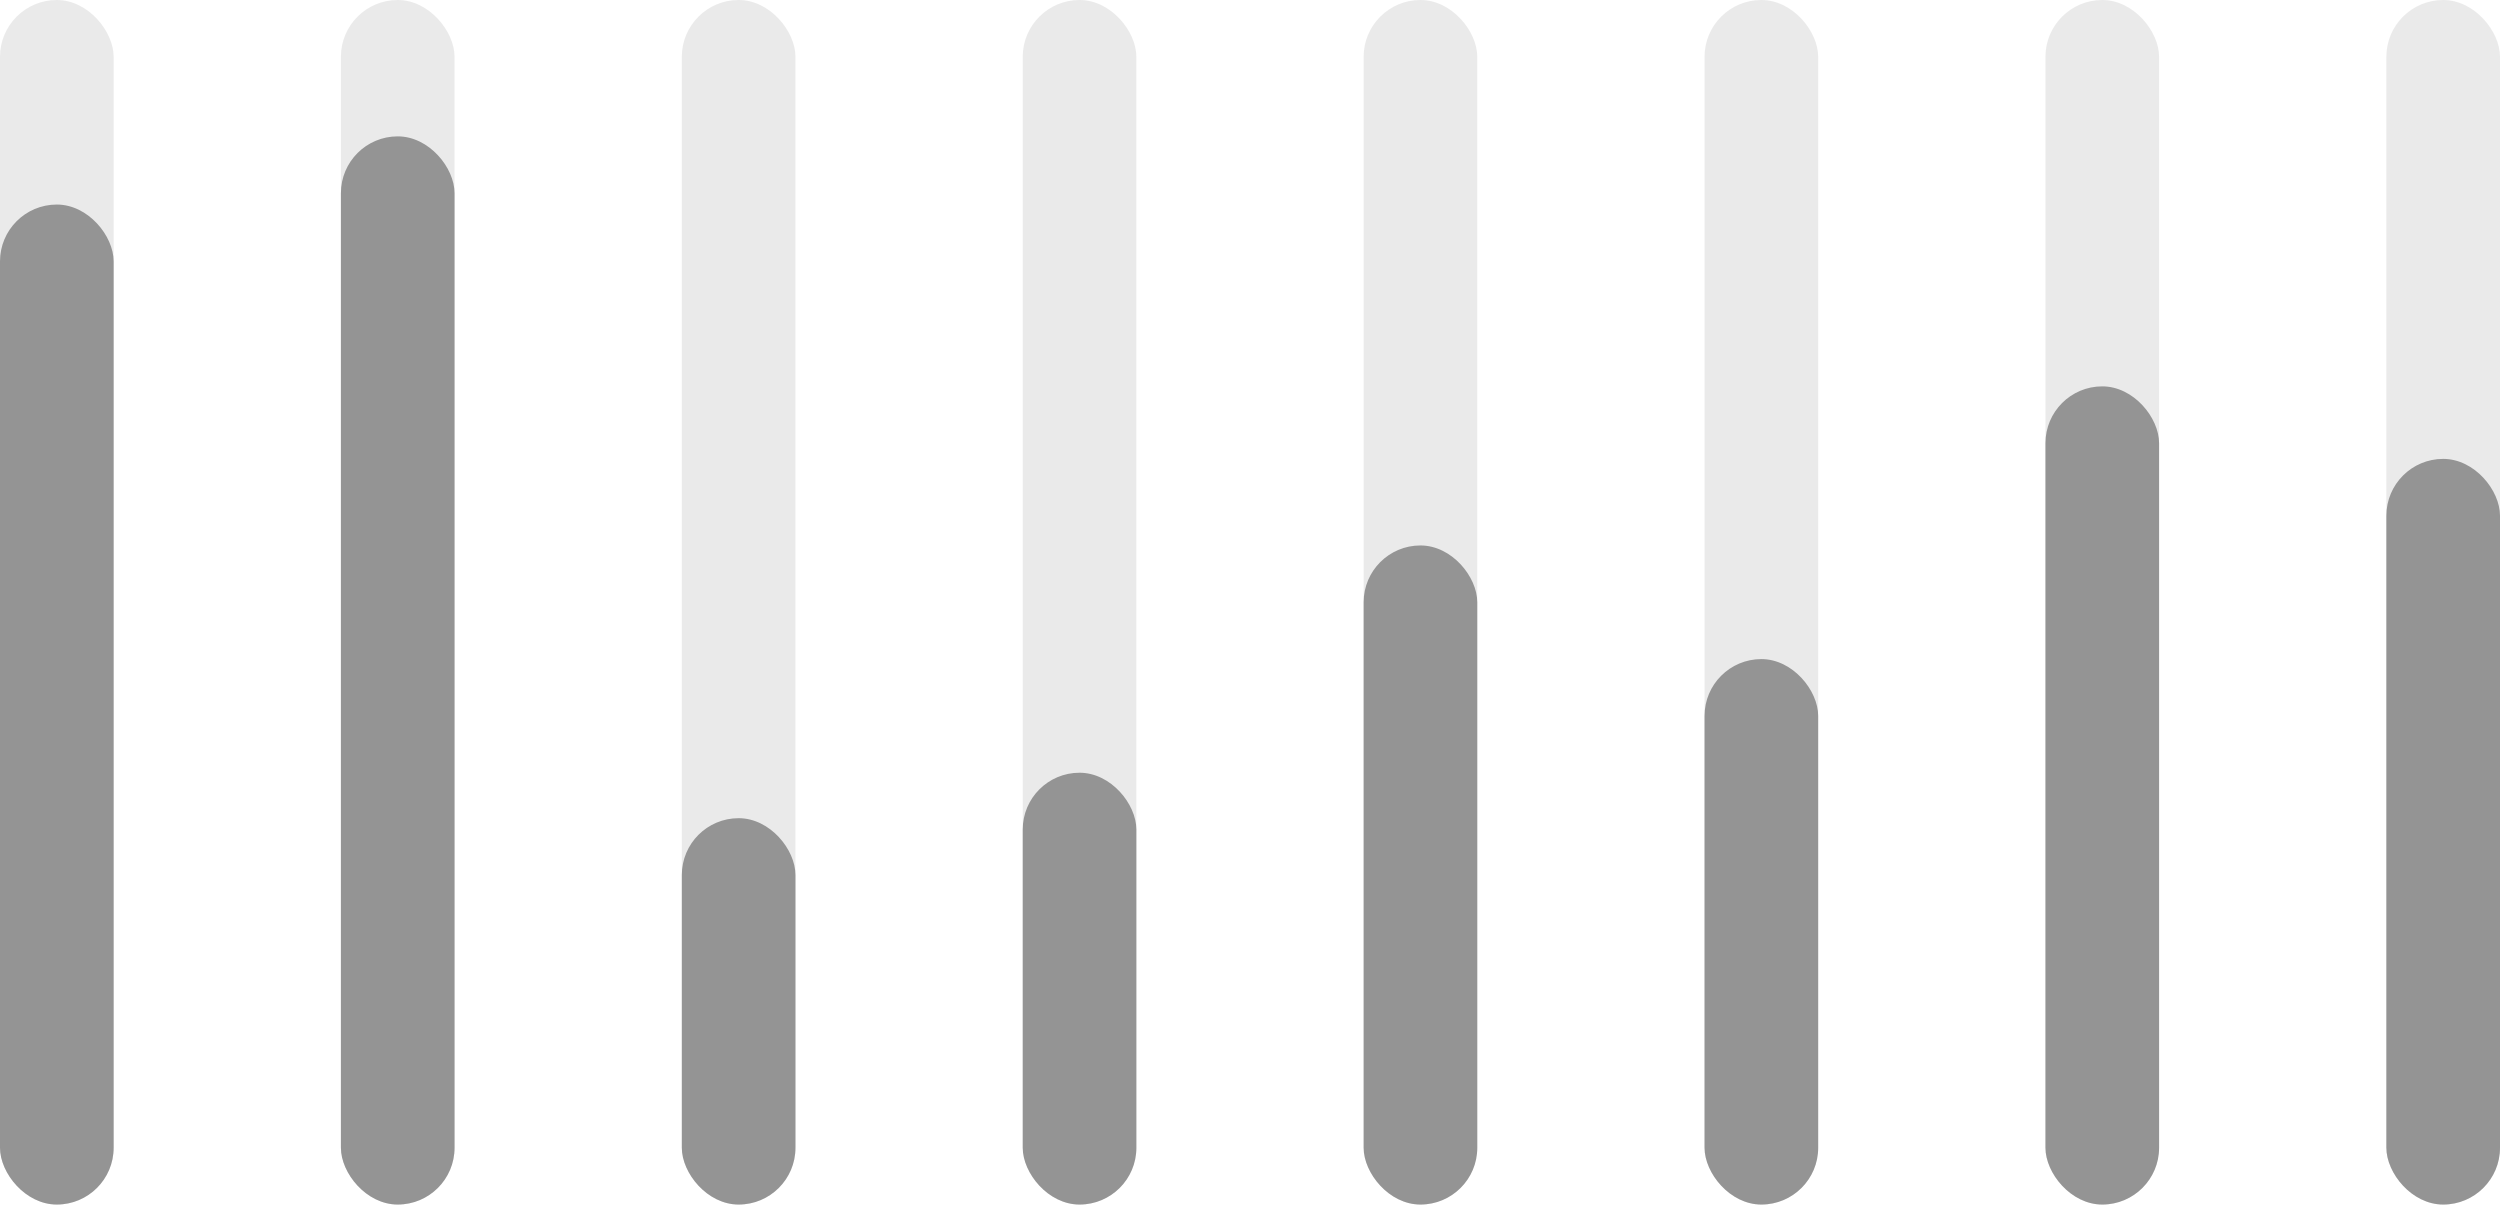 <svg width="110" height="53" viewBox="0 0 110 53" fill="none" xmlns="http://www.w3.org/2000/svg">
    <rect opacity="0.3" width="5" height="53" rx="2.5" fill="#181818" fill-opacity="0.3"/>
    <rect y="9" width="5" height="44" rx="2.5" fill="#949494"/>
    <rect opacity="0.3" x="15" width="5" height="53" rx="2.5" fill="#181818" fill-opacity="0.3"/>
    <rect x="15" y="6" width="5" height="47" rx="2.5" fill="#949494"/>
    <rect opacity="0.3" x="30" width="5" height="53" rx="2.5" fill="#181818" fill-opacity="0.3"/>
    <rect x="30" y="36" width="5" height="17" rx="2.5" fill="#949494"/>
    <rect opacity="0.3" x="45" width="5" height="53" rx="2.5" fill="#181818" fill-opacity="0.3"/>
    <rect x="45" y="34" width="5" height="19" rx="2.5" fill="#949494"/>
    <rect opacity="0.3" x="60" width="5" height="53" rx="2.5" fill="#181818" fill-opacity="0.3"/>
    <rect x="60" y="24" width="5" height="29" rx="2.5" fill="#949494"/>
    <rect opacity="0.3" x="75" width="5" height="53" rx="2.5" fill="#181818" fill-opacity="0.3"/>
    <rect x="75" y="29" width="5" height="24" rx="2.5" fill="#949494"/>
    <rect opacity="0.3" x="90" width="5" height="53" rx="2.5" fill="#181818" fill-opacity="0.3"/>
    <rect x="90" y="17" width="5" height="36" rx="2.5" fill="#949494"/>
    <rect opacity="0.3" x="105" width="5" height="53" rx="2.5" fill="#181818" fill-opacity="0.3"/>
    <rect x="105" y="20.191" width="5" height="32.809" rx="2.5" fill="#949494"/>
</svg>

